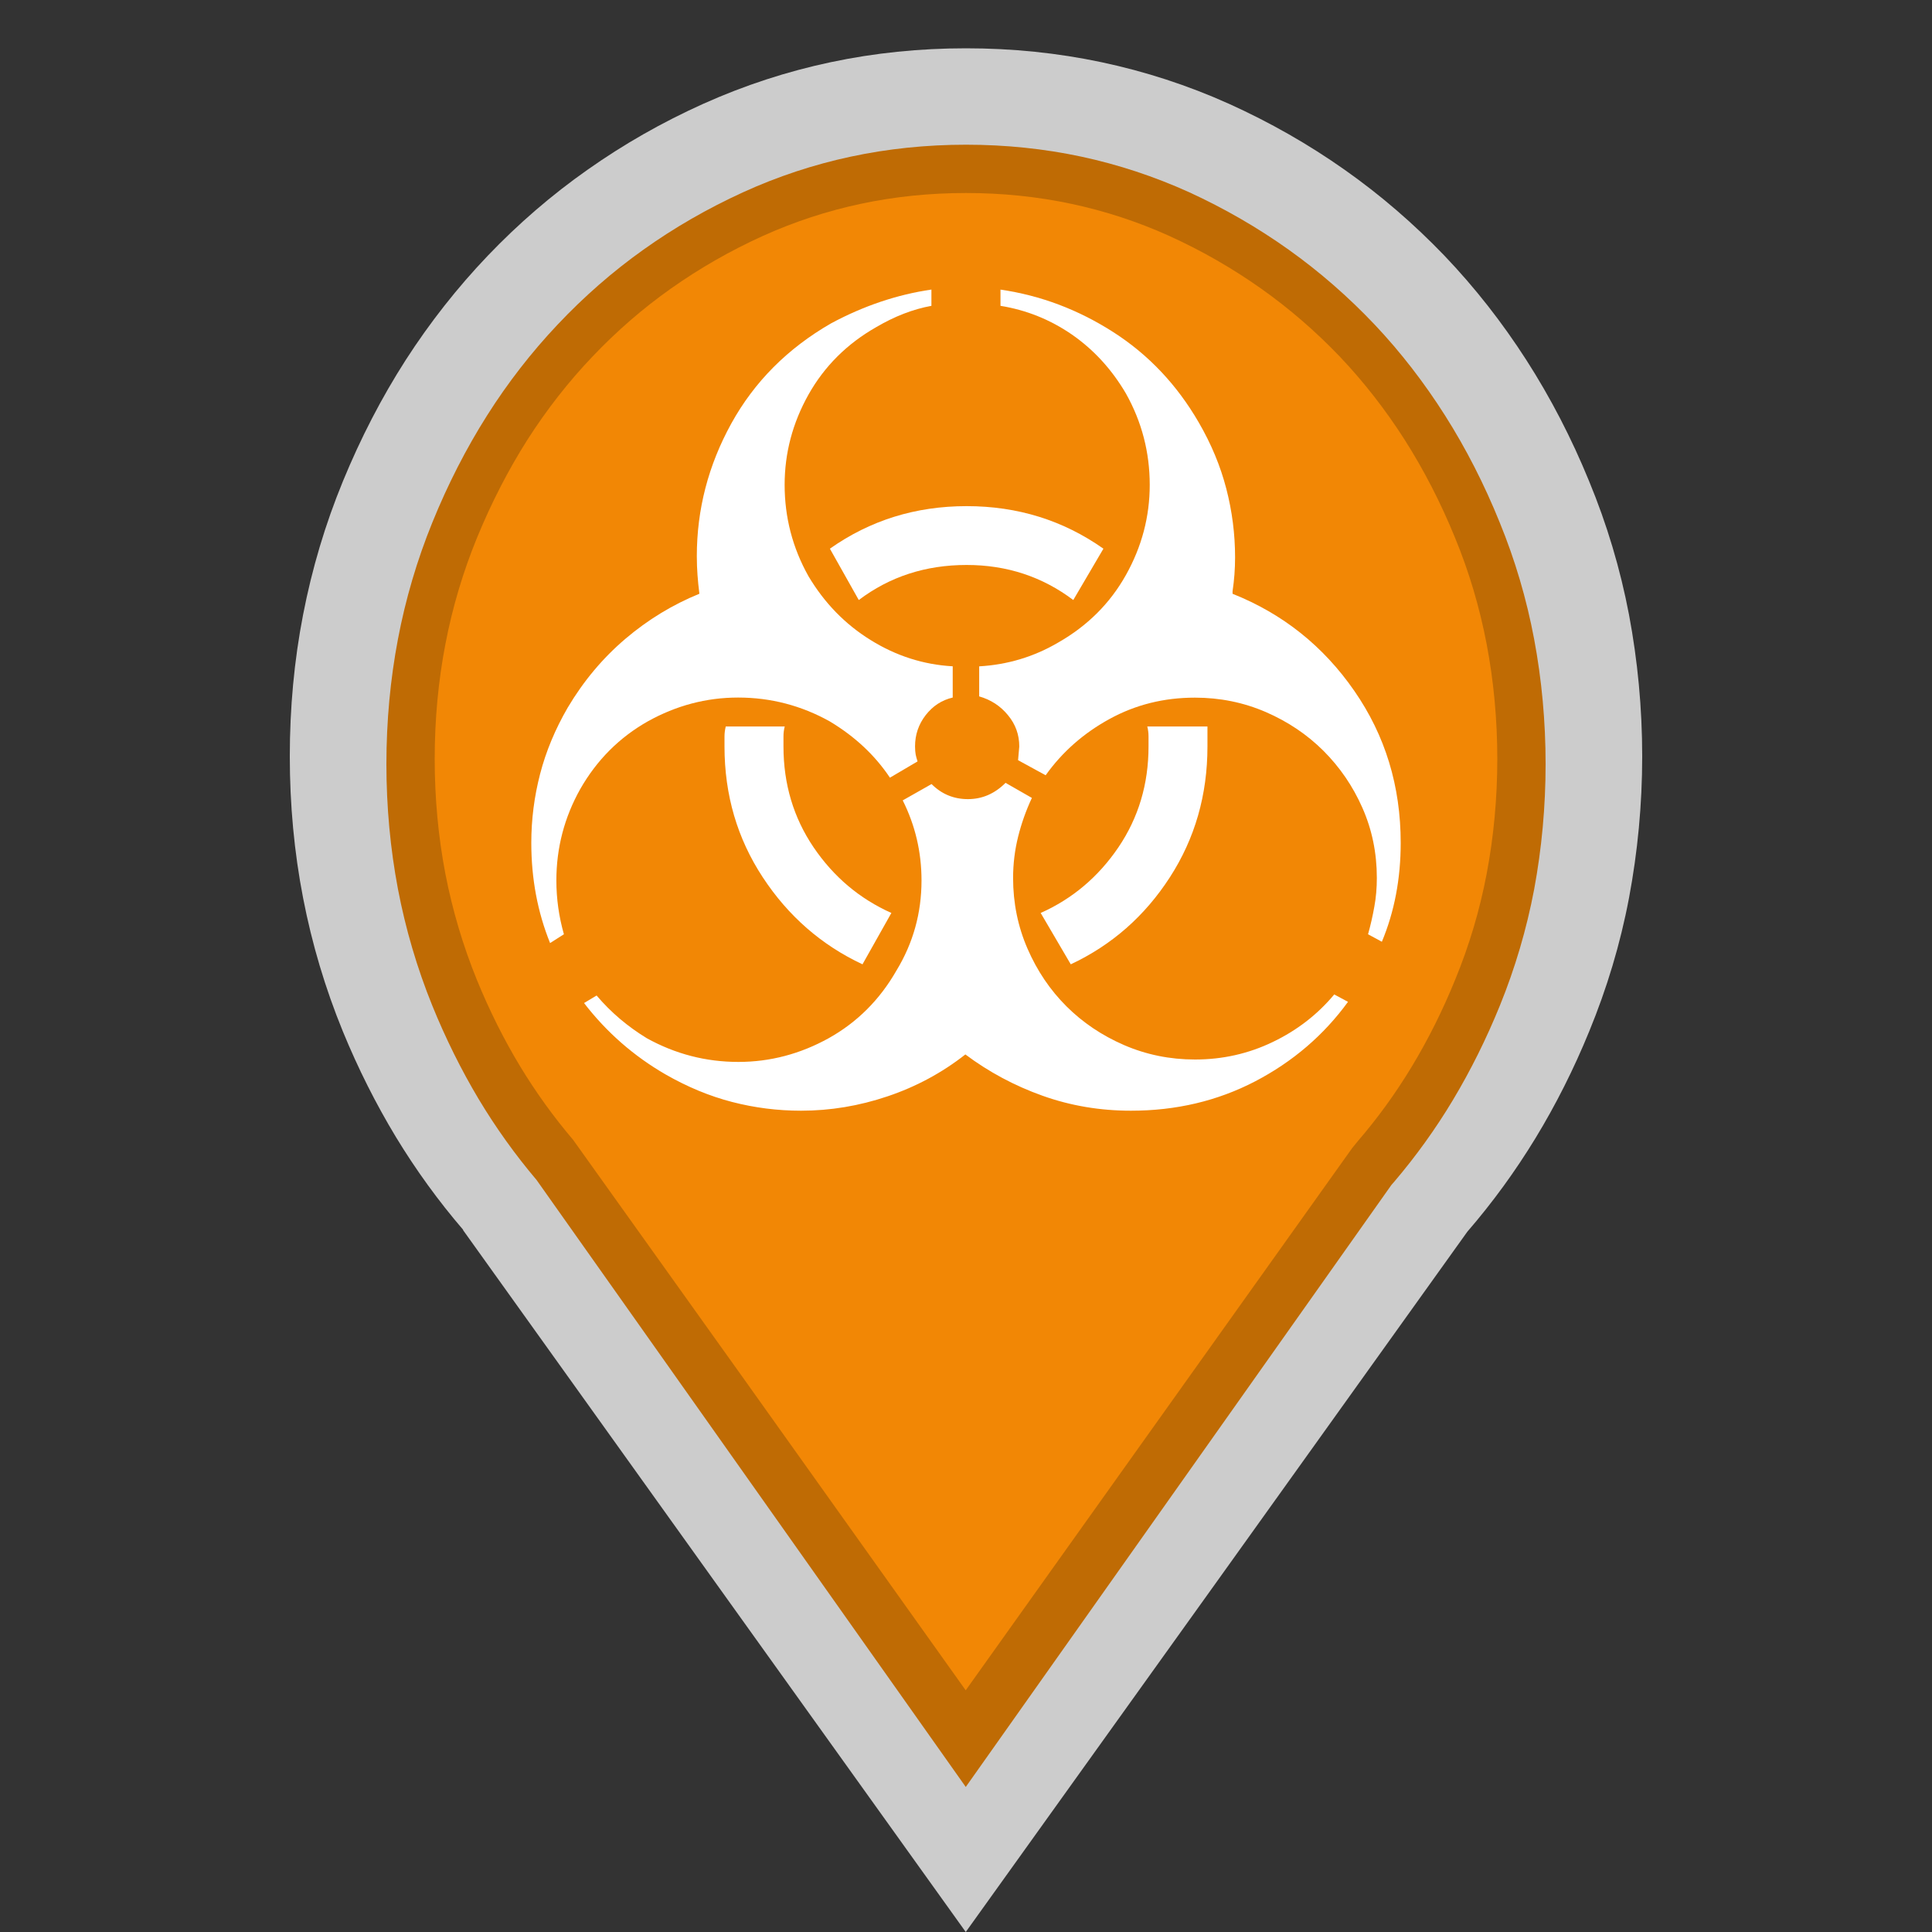 <?xml version="1.0" encoding="utf-8"?>
<!-- Generator: Adobe Illustrator 16.0.3, SVG Export Plug-In . SVG Version: 6.00 Build 0)  -->
<!DOCTYPE svg PUBLIC "-//W3C//DTD SVG 1.1//EN" "http://www.w3.org/Graphics/SVG/1.1/DTD/svg11.dtd">
<svg version="1.1" id="Biological_Attack" xmlns="http://www.w3.org/2000/svg" xmlns:xlink="http://www.w3.org/1999/xlink" x="0px"
	 y="0px" width="40px" height="40px" viewBox="0 0 40 40" enable-background="new 0 0 40 40" xml:space="preserve">
<rect x="0" y="0" width="40" height="40" fill="#333333" stroke="none"/>
<path opacity="0.75" fill="#FFFFFF" d="M34,15.659c0-1.006-0.095-1.984-0.273-2.932c-0.181-0.95-0.457-1.872-0.826-2.764
	c-0.366-0.895-0.799-1.729-1.299-2.508c-0.5-0.778-1.064-1.499-1.697-2.162c-0.637-0.663-1.326-1.257-2.067-1.779
	c-0.745-0.525-1.544-0.981-2.394-1.365c-0.854-0.384-1.736-0.67-2.643-0.862C21.893,1.095,20.96,1,20,1
	c-0.959,0-1.892,0.095-2.798,0.287c-0.908,0.192-1.787,0.479-2.641,0.862c-0.854,0.384-1.652,0.84-2.396,1.365
	C11.422,4.036,10.734,4.63,10.1,5.293C9.467,5.956,8.9,6.677,8.399,7.455C7.9,8.233,7.468,9.068,7.1,9.963
	c-0.367,0.892-0.641,1.814-0.825,2.764C6.091,13.675,6,14.653,6,15.659c0,1.004,0.091,1.981,0.275,2.932s0.458,1.871,0.825,2.767
	c0.316,0.769,0.683,1.498,1.097,2.183c0.417,0.686,0.881,1.326,1.395,1.924H9.588H9.585l5.205,7.269L19.995,40l5.196-7.251
	l5.188-7.247c0.522-0.604,0.993-1.251,1.413-1.94c0.421-0.692,0.792-1.429,1.109-2.204c0.369-0.896,0.646-1.816,0.826-2.767
	C33.905,17.641,34,16.663,34,15.659z"/>
<path fill="#BF6B04" d="M31.762,13.229c-0.156-0.829-0.395-1.638-0.713-2.414c-0.316-0.782-0.695-1.526-1.131-2.213
	c-0.43-0.678-0.92-1.313-1.455-1.879c-0.551-0.582-1.15-1.103-1.779-1.551c-0.639-0.456-1.334-0.857-2.059-1.19
	c-0.721-0.327-1.475-0.576-2.238-0.739c-0.766-0.164-1.568-0.247-2.386-0.247c-0.819,0-1.621,0.083-2.386,0.247
	c-0.764,0.163-1.515,0.411-2.231,0.738c-0.732,0.334-1.428,0.735-2.068,1.192c-0.63,0.448-1.225,0.968-1.77,1.546
	c-0.542,0.573-1.034,1.206-1.463,1.885C9.654,9.281,9.272,10.026,8.95,10.82c-0.314,0.772-0.554,1.584-0.711,2.413
	C8.081,14.063,8,14.934,8,15.819c0,0.884,0.081,1.754,0.239,2.587c0.157,0.824,0.396,1.637,0.711,2.414
	c0.277,0.682,0.6,1.332,0.957,1.93c0.358,0.598,0.763,1.162,1.202,1.68l2.368,3.348l6.518,9.219l8.812-12.463l0.061-0.07
	c0.443-0.52,0.854-1.09,1.213-1.689c0.371-0.619,0.695-1.273,0.973-1.957c0.314-0.773,0.553-1.582,0.709-2.405
	C31.92,17.568,32,16.696,32,15.819C32,14.94,31.92,14.068,31.762,13.229z"/>
<path fill="#F28705" d="M30.779,13.332c-0.145-0.756-0.363-1.495-0.656-2.203c-0.293-0.72-0.645-1.403-1.047-2.034
	c-0.395-0.617-0.844-1.193-1.334-1.709c-0.506-0.529-1.057-1.005-1.635-1.413c-0.588-0.416-1.225-0.782-1.893-1.086
	c-0.654-0.296-1.34-0.52-2.035-0.667C21.48,4.071,20.748,3.996,20,3.996c-0.749,0-1.481,0.075-2.179,0.224
	c-0.694,0.147-1.377,0.371-2.027,0.665c-0.674,0.305-1.313,0.672-1.904,1.09c-0.576,0.406-1.122,0.88-1.622,1.406
	c-0.498,0.521-0.949,1.1-1.344,1.717c-0.396,0.622-0.749,1.307-1.049,2.038c-0.288,0.703-0.509,1.443-0.654,2.202
	C9.074,14.101,9,14.899,9,15.713c0,0.813,0.074,1.611,0.221,2.377c0.145,0.75,0.365,1.492,0.654,2.201
	c0.259,0.633,0.558,1.23,0.887,1.775s0.702,1.061,1.106,1.536l3.556,4.979l4.57,6.415l7.999-11.223l0.117-0.144
	c0.408-0.473,0.783-0.99,1.115-1.539c0.342-0.565,0.645-1.172,0.902-1.805c0.291-0.705,0.51-1.442,0.652-2.19
	C30.926,17.322,31,16.521,31,15.713C31,14.902,30.926,14.102,30.779,13.332z"/>
<g>
	<path fill="#FFFFFF" d="M12.013,16.337c-0.329,0.587-0.494,1.218-0.494,1.892c0,0.38,0.053,0.751,0.156,1.114l-0.286,0.182
		C11.13,18.885,11,18.193,11,17.451c0-0.484,0.061-0.959,0.182-1.426c0.121-0.467,0.311-0.924,0.571-1.373
		c0.329-0.554,0.727-1.028,1.195-1.426c0.467-0.397,0.979-0.708,1.532-0.933c-0.018-0.139-0.03-0.268-0.039-0.389
		s-0.014-0.251-0.014-0.39c0-0.967,0.238-1.883,0.714-2.746c0.477-0.864,1.165-1.555,2.065-2.073c0.675-0.363,1.368-0.596,2.078-0.7
		v0.337c-0.381,0.069-0.762,0.217-1.143,0.441c-0.606,0.345-1.073,0.811-1.403,1.398c-0.329,0.588-0.493,1.21-0.493,1.866
		c0,0.674,0.164,1.305,0.493,1.892c0.33,0.554,0.757,0.994,1.285,1.321c0.528,0.329,1.096,0.511,1.702,0.545v0.647
		c-0.225,0.052-0.411,0.173-0.559,0.363c-0.147,0.189-0.221,0.405-0.221,0.648c0,0.068,0.005,0.125,0.013,0.168
		c0.009,0.043,0.021,0.091,0.039,0.143l-0.572,0.337c-0.312-0.467-0.728-0.855-1.247-1.166c-0.589-0.328-1.221-0.493-1.896-0.493
		c-0.658,0-1.281,0.165-1.87,0.493C12.827,15.266,12.359,15.731,12.013,16.337z"/>
	<path fill="#FFFFFF" d="M27.909,20.742c-0.503,0.691-1.143,1.239-1.922,1.646c-0.78,0.406-1.637,0.608-2.572,0.608
		c-0.64,0-1.251-0.103-1.831-0.31s-1.112-0.492-1.597-0.855c-0.485,0.381-1.022,0.669-1.61,0.867
		c-0.589,0.199-1.186,0.298-1.792,0.298c-0.484,0-0.96-0.06-1.428-0.181c-0.468-0.121-0.927-0.312-1.377-0.57
		c-0.658-0.38-1.221-0.872-1.688-1.478l0.26-0.156c0.294,0.347,0.641,0.641,1.039,0.884c0.589,0.326,1.221,0.491,1.896,0.491
		c0.658,0,1.281-0.165,1.87-0.491c0.589-0.329,1.057-0.796,1.403-1.401c0.346-0.569,0.519-1.191,0.519-1.865
		c0-0.588-0.13-1.141-0.389-1.658l0.597-0.338c0.208,0.208,0.459,0.312,0.753,0.312c0.295,0,0.554-0.112,0.779-0.337l0.545,0.312
		c-0.121,0.259-0.216,0.526-0.285,0.803s-0.104,0.562-0.104,0.855c0,0.518,0.1,1.007,0.299,1.464
		c0.199,0.458,0.467,0.855,0.806,1.193c0.337,0.336,0.735,0.604,1.194,0.803c0.459,0.198,0.948,0.298,1.468,0.298
		c0.571,0,1.108-0.121,1.61-0.363c0.502-0.241,0.926-0.569,1.272-0.984L27.909,20.742z"/>
	<path fill="#FFFFFF" d="M16.221,15.456c0,0.776,0.208,1.473,0.623,2.086c0.416,0.613,0.953,1.066,1.611,1.36l-0.598,1.063
		c-0.848-0.397-1.537-0.998-2.065-1.802C15.264,17.36,15,16.457,15,15.456c0-0.069,0-0.139,0-0.208s0.009-0.139,0.026-0.207h1.221
		c-0.018,0.068-0.026,0.138-0.026,0.207S16.221,15.387,16.221,15.456z"/>
	<path fill="#FFFFFF" d="M20.013,11.697c-0.849,0-1.593,0.242-2.233,0.726l-0.598-1.063c0.832-0.587,1.774-0.881,2.831-0.881
		s2,0.294,2.832,0.881l-0.624,1.063C21.58,11.939,20.844,11.697,20.013,11.697z"/>
	<path fill="#FFFFFF" d="M25.52,12.294c1.039,0.414,1.879,1.084,2.519,2.009C28.68,15.227,29,16.275,29,17.451
		c0,0.742-0.13,1.425-0.39,2.047l-0.286-0.155c0.053-0.19,0.096-0.38,0.13-0.57c0.035-0.19,0.052-0.389,0.052-0.596
		c0-0.519-0.1-1.002-0.299-1.452c-0.198-0.449-0.468-0.842-0.805-1.179c-0.338-0.337-0.735-0.604-1.195-0.804
		c-0.459-0.198-0.947-0.298-1.467-0.298c-0.642,0-1.229,0.146-1.767,0.441c-0.536,0.293-0.979,0.682-1.324,1.166l-0.571-0.312
		l0.025-0.284c0-0.243-0.077-0.459-0.234-0.648c-0.155-0.19-0.354-0.32-0.596-0.389v-0.622c0.588-0.034,1.134-0.198,1.636-0.493
		c0.605-0.345,1.073-0.811,1.402-1.398s0.493-1.21,0.493-1.866c0-0.674-0.164-1.305-0.493-1.892
		c-0.294-0.501-0.667-0.907-1.116-1.219c-0.451-0.311-0.944-0.509-1.481-0.596V5.996c0.832,0.121,1.61,0.415,2.337,0.881
		c0.728,0.467,1.315,1.089,1.766,1.866c0.261,0.449,0.451,0.907,0.572,1.374c0.121,0.466,0.182,0.941,0.182,1.425
		c0,0.121-0.005,0.238-0.013,0.35c-0.009,0.112-0.021,0.229-0.039,0.35V12.294z"/>
	<path fill="#FFFFFF" d="M24.999,15.041v0.415c0,1.001-0.259,1.904-0.778,2.707c-0.52,0.804-1.203,1.404-2.052,1.802l-0.623-1.063
		c0.658-0.294,1.194-0.747,1.61-1.36c0.415-0.613,0.623-1.31,0.623-2.086c0-0.069,0-0.139,0-0.208s-0.008-0.139-0.026-0.207H24.999z
		"/>
</g>
</svg>

